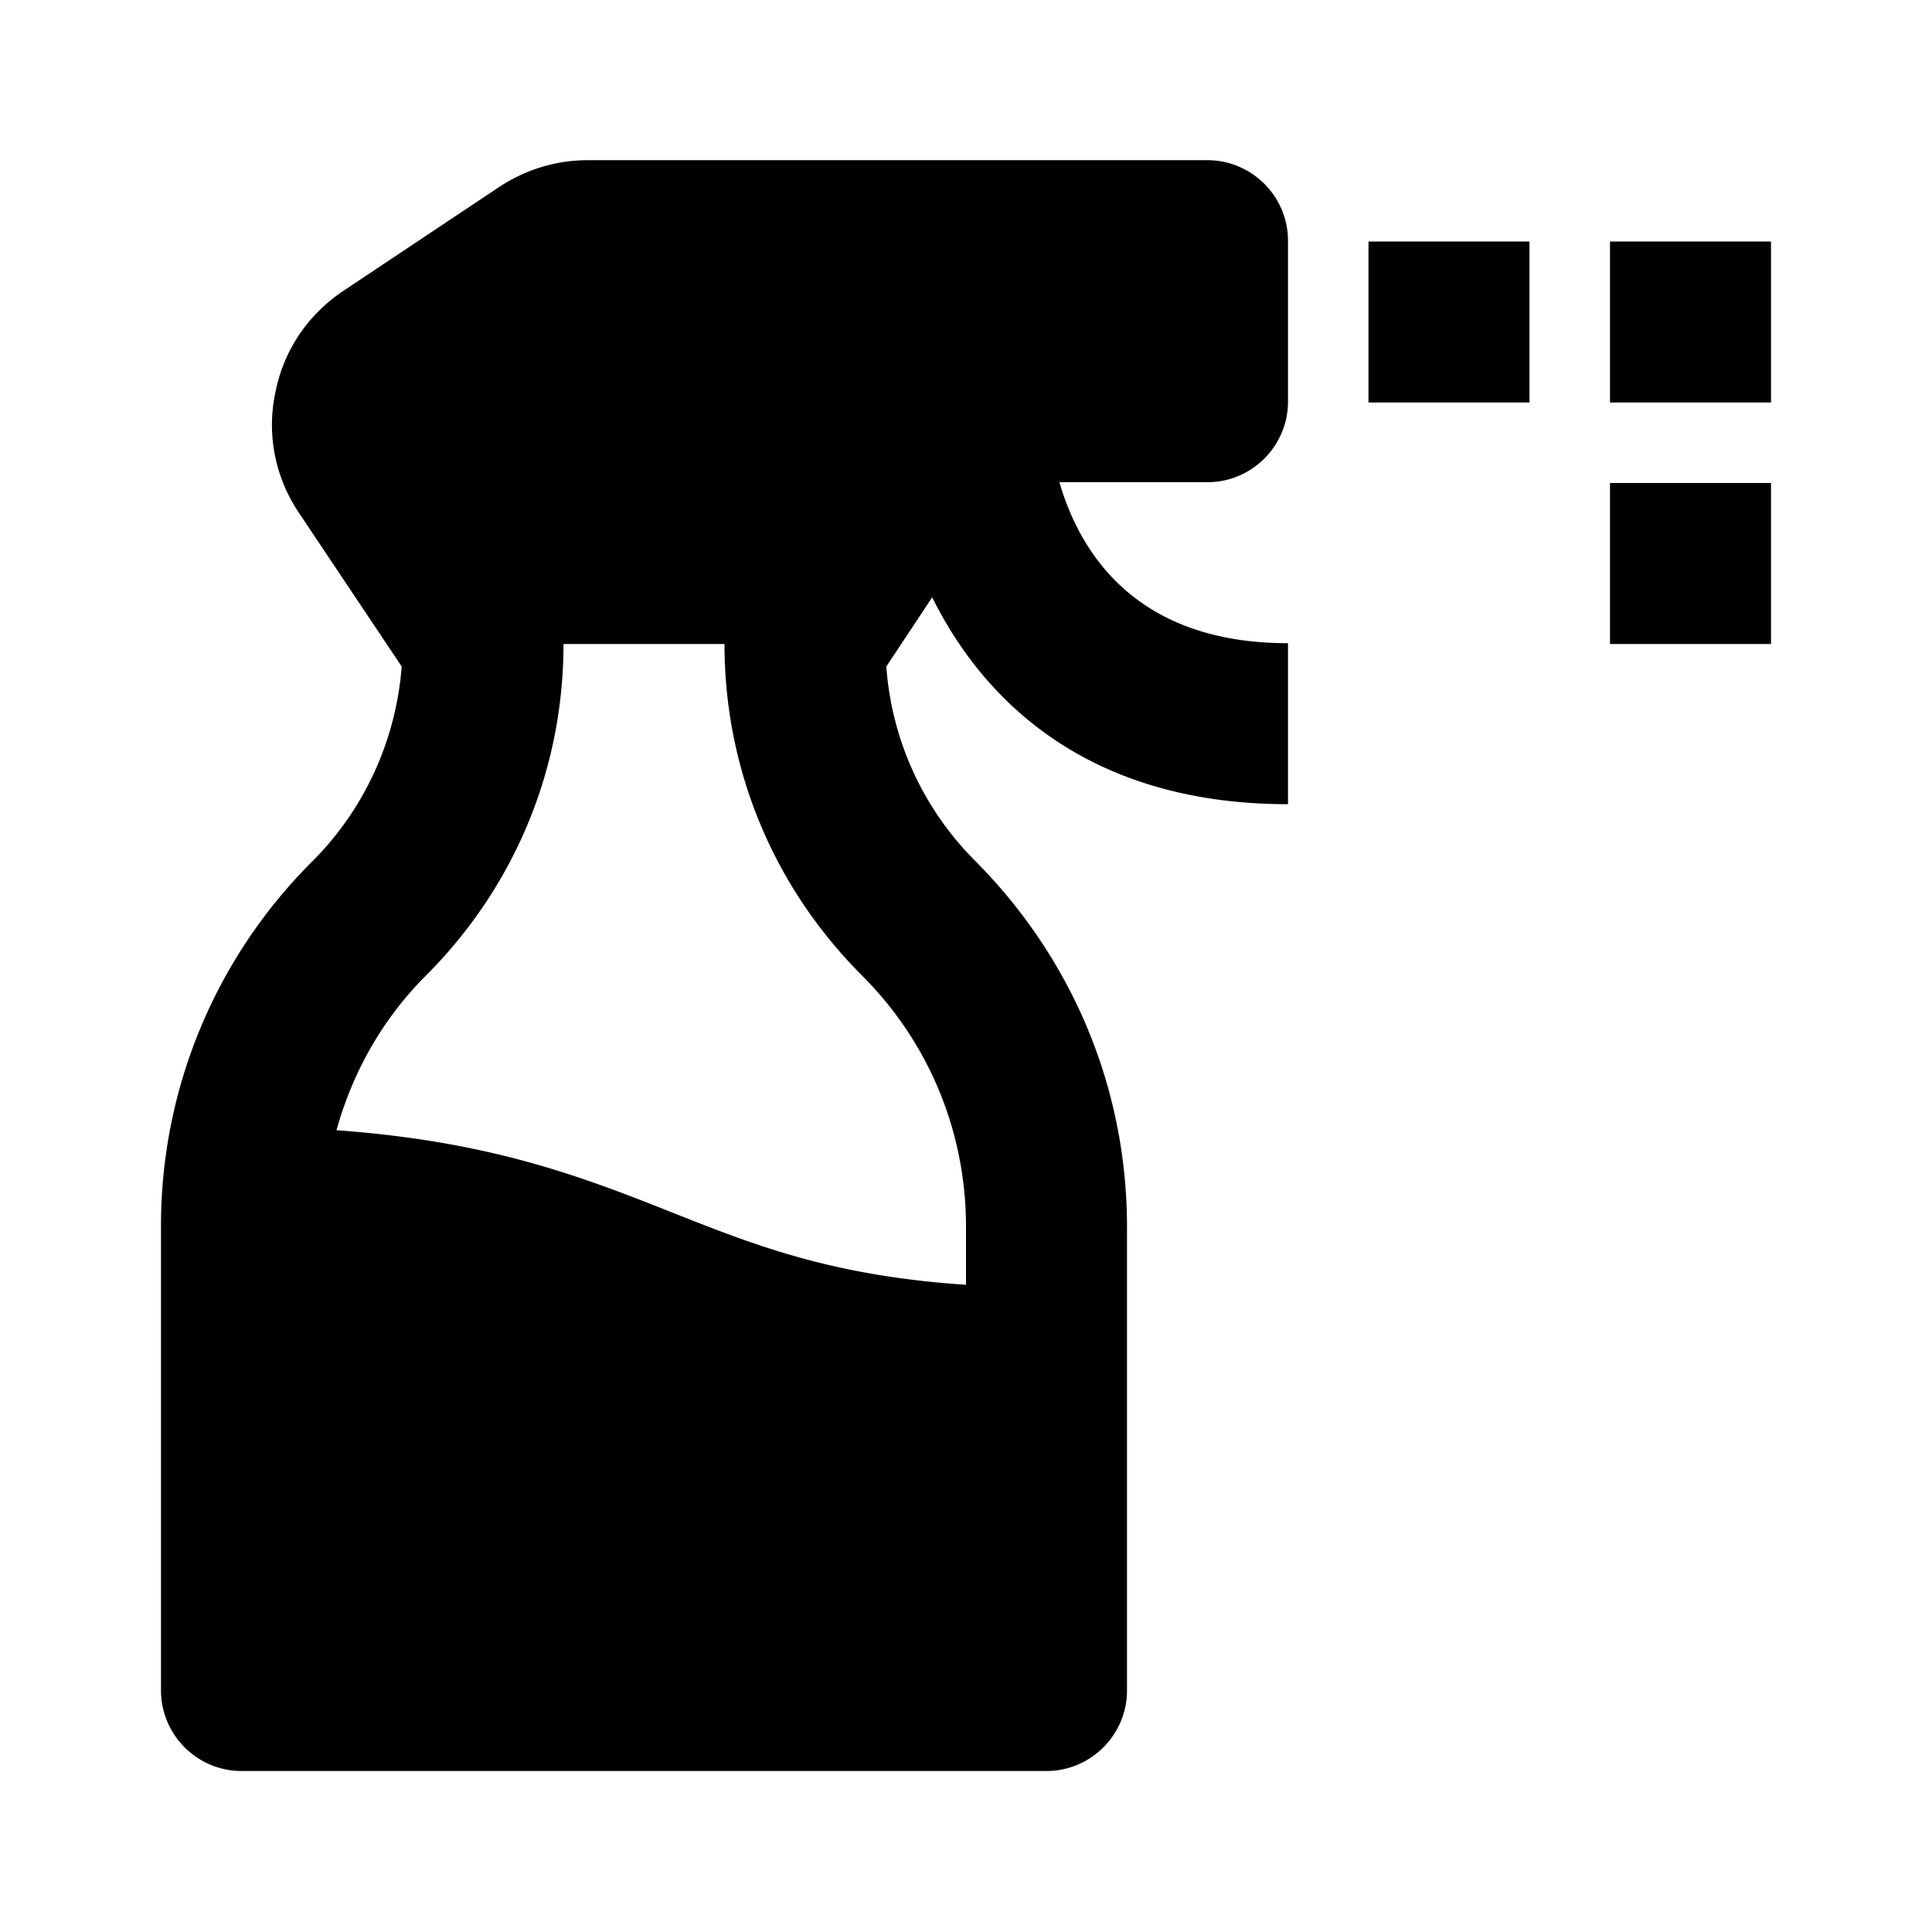 <svg xmlns="http://www.w3.org/2000/svg" width="24" height="24"><!--Boxicons v3.0 https://boxicons.com | License  https://docs.boxicons.com/free--><path d="M3 22h10c.55 0 1-.45 1-1v-5.76c0-1.71-.67-3.32-1.88-4.54a3.8 3.8 0 0 1-1.11-2.42l.57-.86c.67 1.35 2 2.57 4.42 2.57v-2c-1.88 0-2.58-1.11-2.84-2H15c.55 0 1-.45 1-1v-2c0-.55-.45-1-1-1H7.3c-.4 0-.78.12-1.11.34L4.27 3.61c-.45.3-.75.75-.85 1.27-.11.52 0 1.06.3 1.5l1.27 1.9c-.07.91-.46 1.77-1.11 2.42A6.38 6.38 0 0 0 2 15.24V21c0 .55.45 1 1 1m2.29-9.88C6.39 11.02 7 9.56 7 8h2c0 1.56.61 3.02 1.71 4.12.83.83 1.29 1.94 1.29 3.12v.72c-1.66-.11-2.62-.49-3.63-.89-1.11-.44-2.25-.89-4.19-1.03.2-.72.57-1.38 1.11-1.92M17 3h2v2h-2zM20 3h2v2h-2zM20 6h2v2h-2z"/></svg>